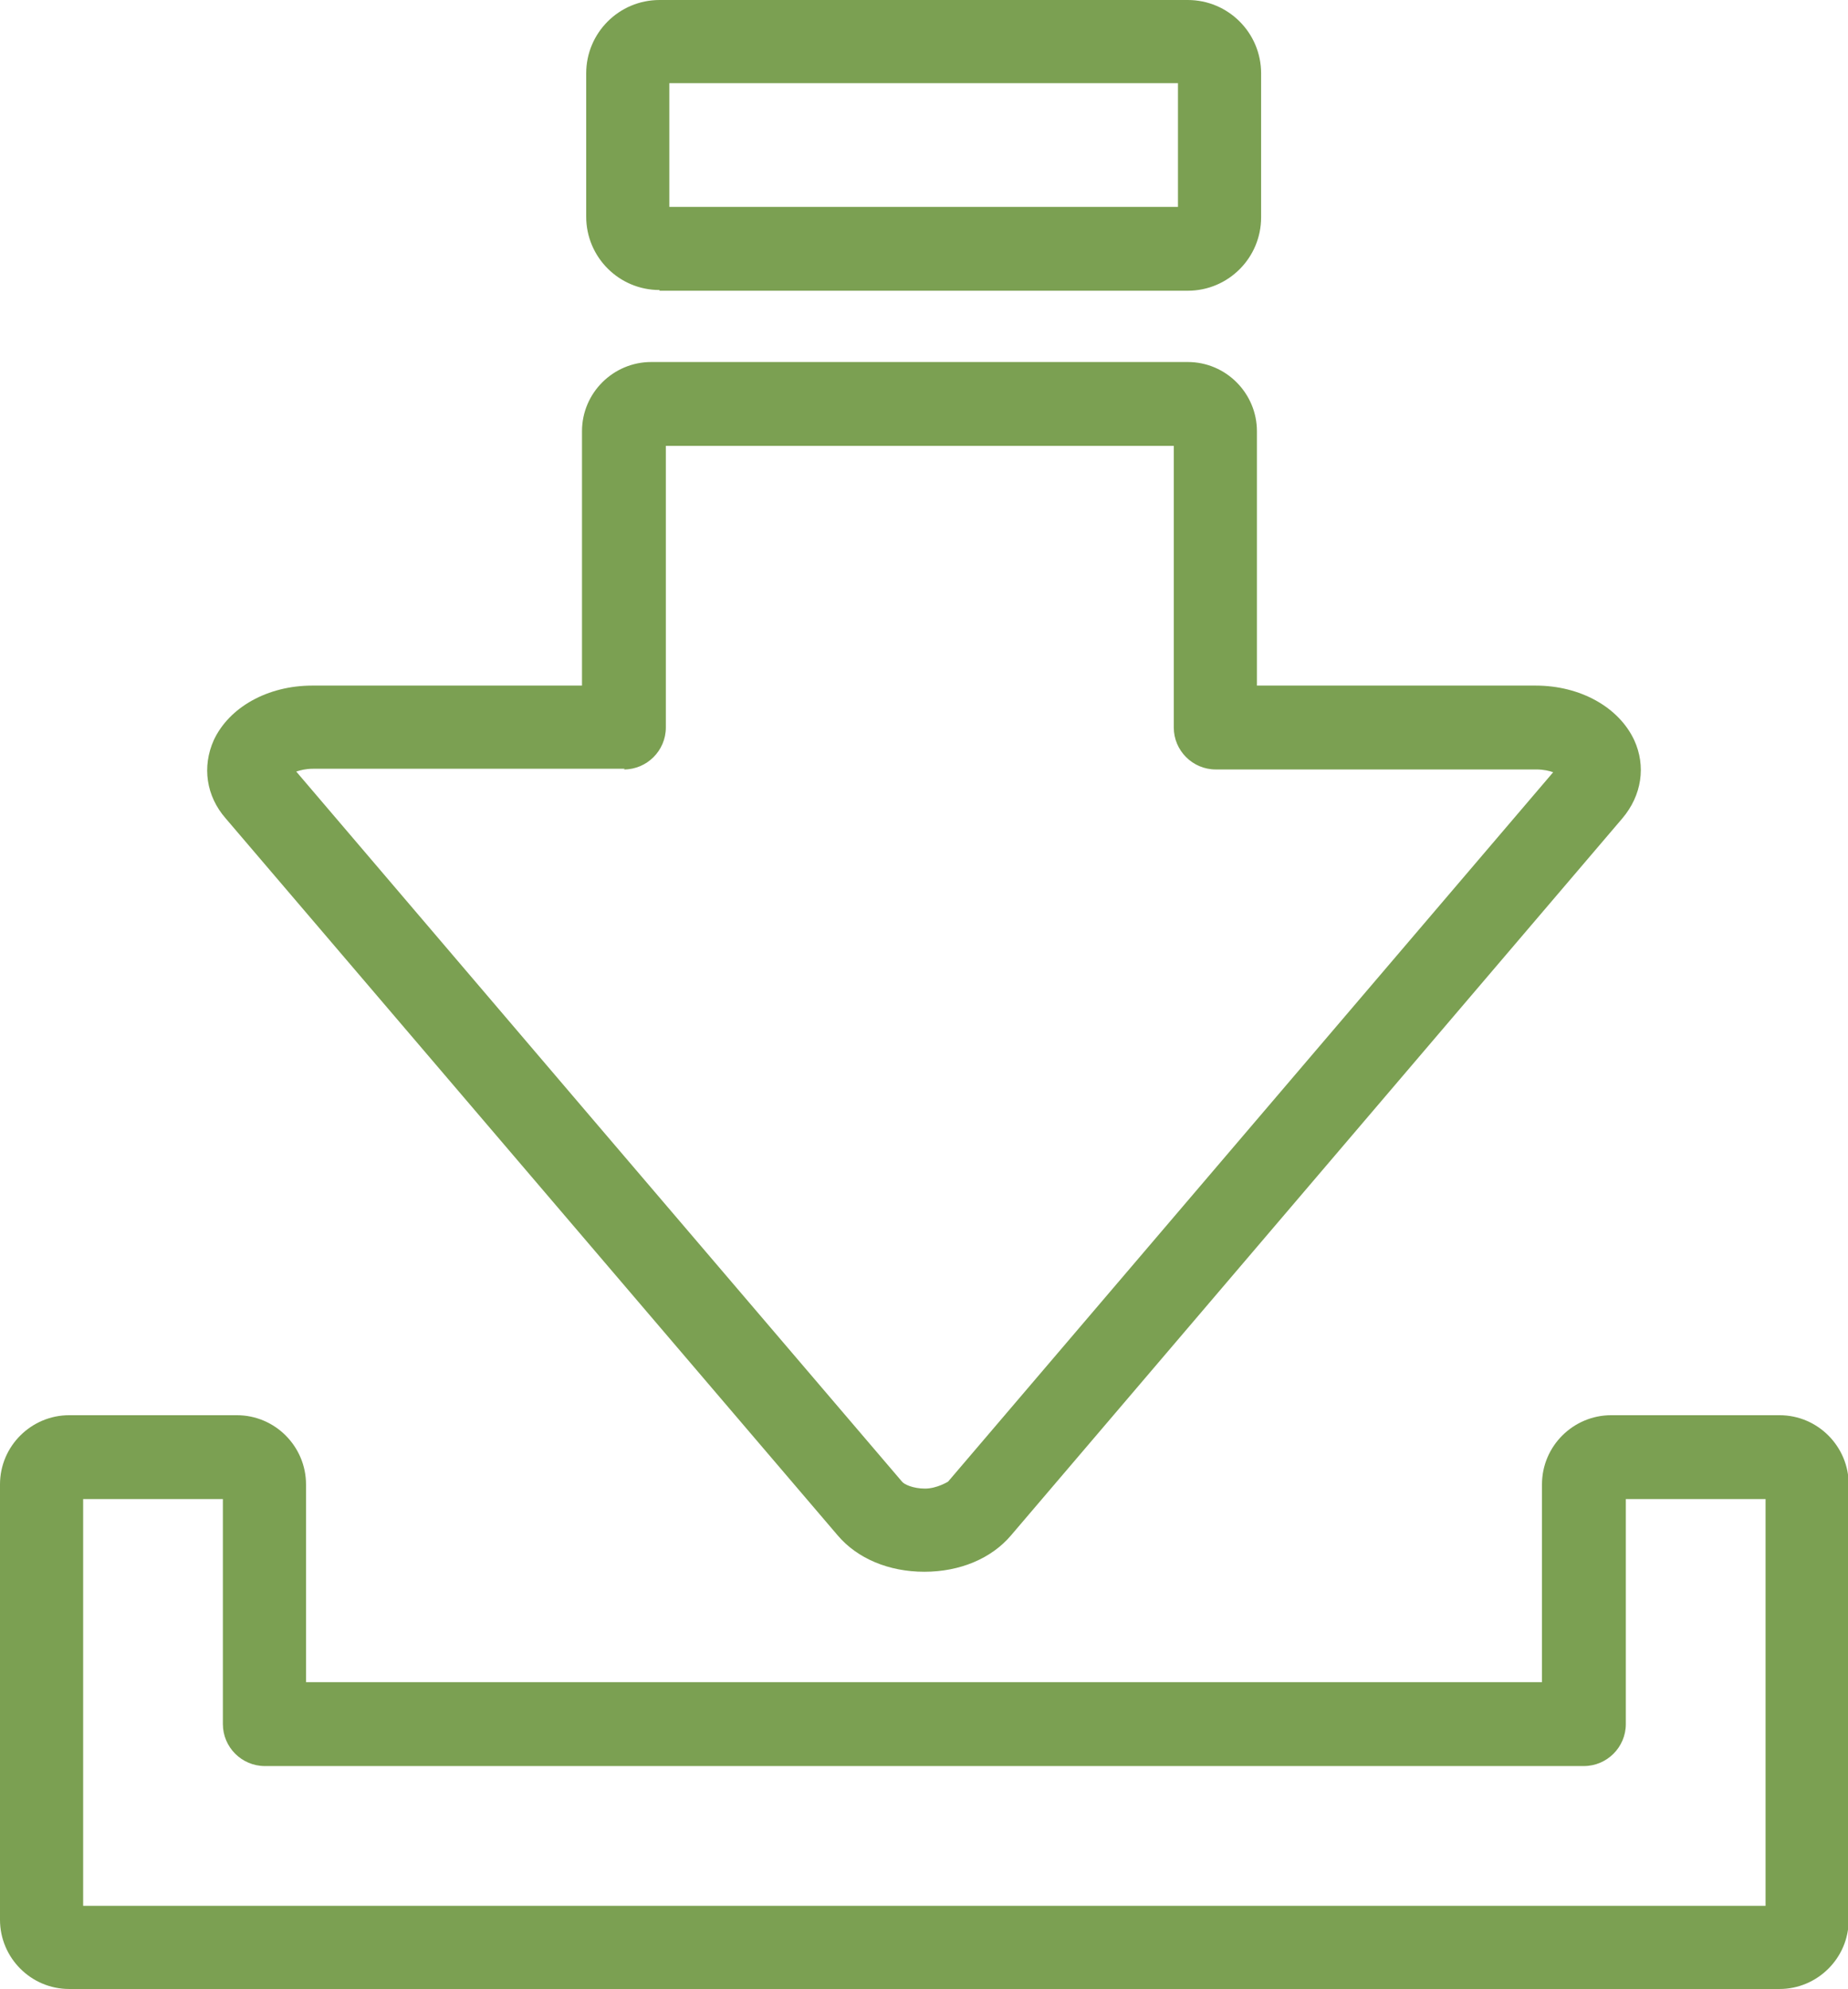 <?xml version="1.0" encoding="UTF-8"?><svg id="Capa_2" xmlns="http://www.w3.org/2000/svg" viewBox="0 0 26.45 28.46"><defs><style>.cls-1{fill:#7ba052;stroke-width:0px;}</style></defs><g id="Capa_1-2"><path class="cls-1" d="M0,21.24v6.23c0,.54.44.99.99.99h24.48c.54,0,.99-.44.99-.99v-6.23c0-.54-.44-.99-.99-.99h-2.41c-.54,0-.99.44-.99.99v2.83H4.38v-2.83c0-.54-.44-.99-.99-.99H.99c-.54,0-.99.44-.99.99ZM1.19,21.45h2v3.22c0,.33.27.6.6.6h18.88c.33,0,.6-.27.6-.6v-3.22h2v5.82H1.19v-5.82Z"/><path class="cls-1" d="M9.44,4.16h7.56c.58,0,1.05-.47,1.05-1.05V1.05c0-.58-.47-1.05-1.05-1.05h-7.56c-.58,0-1.05.47-1.05,1.05v2.05c0,.58.47,1.05,1.05,1.05ZM9.58,1.19h7.28v1.77h-7.28v-1.77Z"/><path class="cls-1" d="M8.33,9.81h-3.86c-.64,0-1.19.31-1.41.78-.17.38-.11.8.17,1.12l4.38,5.13h0l4.38,5.13c.28.33.73.52,1.24.52h0c.51,0,.96-.19,1.24-.52l8.75-10.26c.28-.33.34-.75.17-1.12-.22-.47-.77-.78-1.41-.78h-3.99v-3.64c0-.54-.44-.99-.99-.99h-7.68c-.54,0-.99.44-.99.99v3.64ZM8.93,11.01c.33,0,.6-.27.6-.6v-4.03h7.27v4.03c0,.33.27.6.6.6h4.59c.1,0,.19.02.24.04l-8.66,10.15s-.16.1-.33.1h0c-.17,0-.3-.06-.33-.1l-4.38-5.13h0l-4.29-5.03c.06-.02.14-.04.24-.04h4.46Z"/></g></svg>